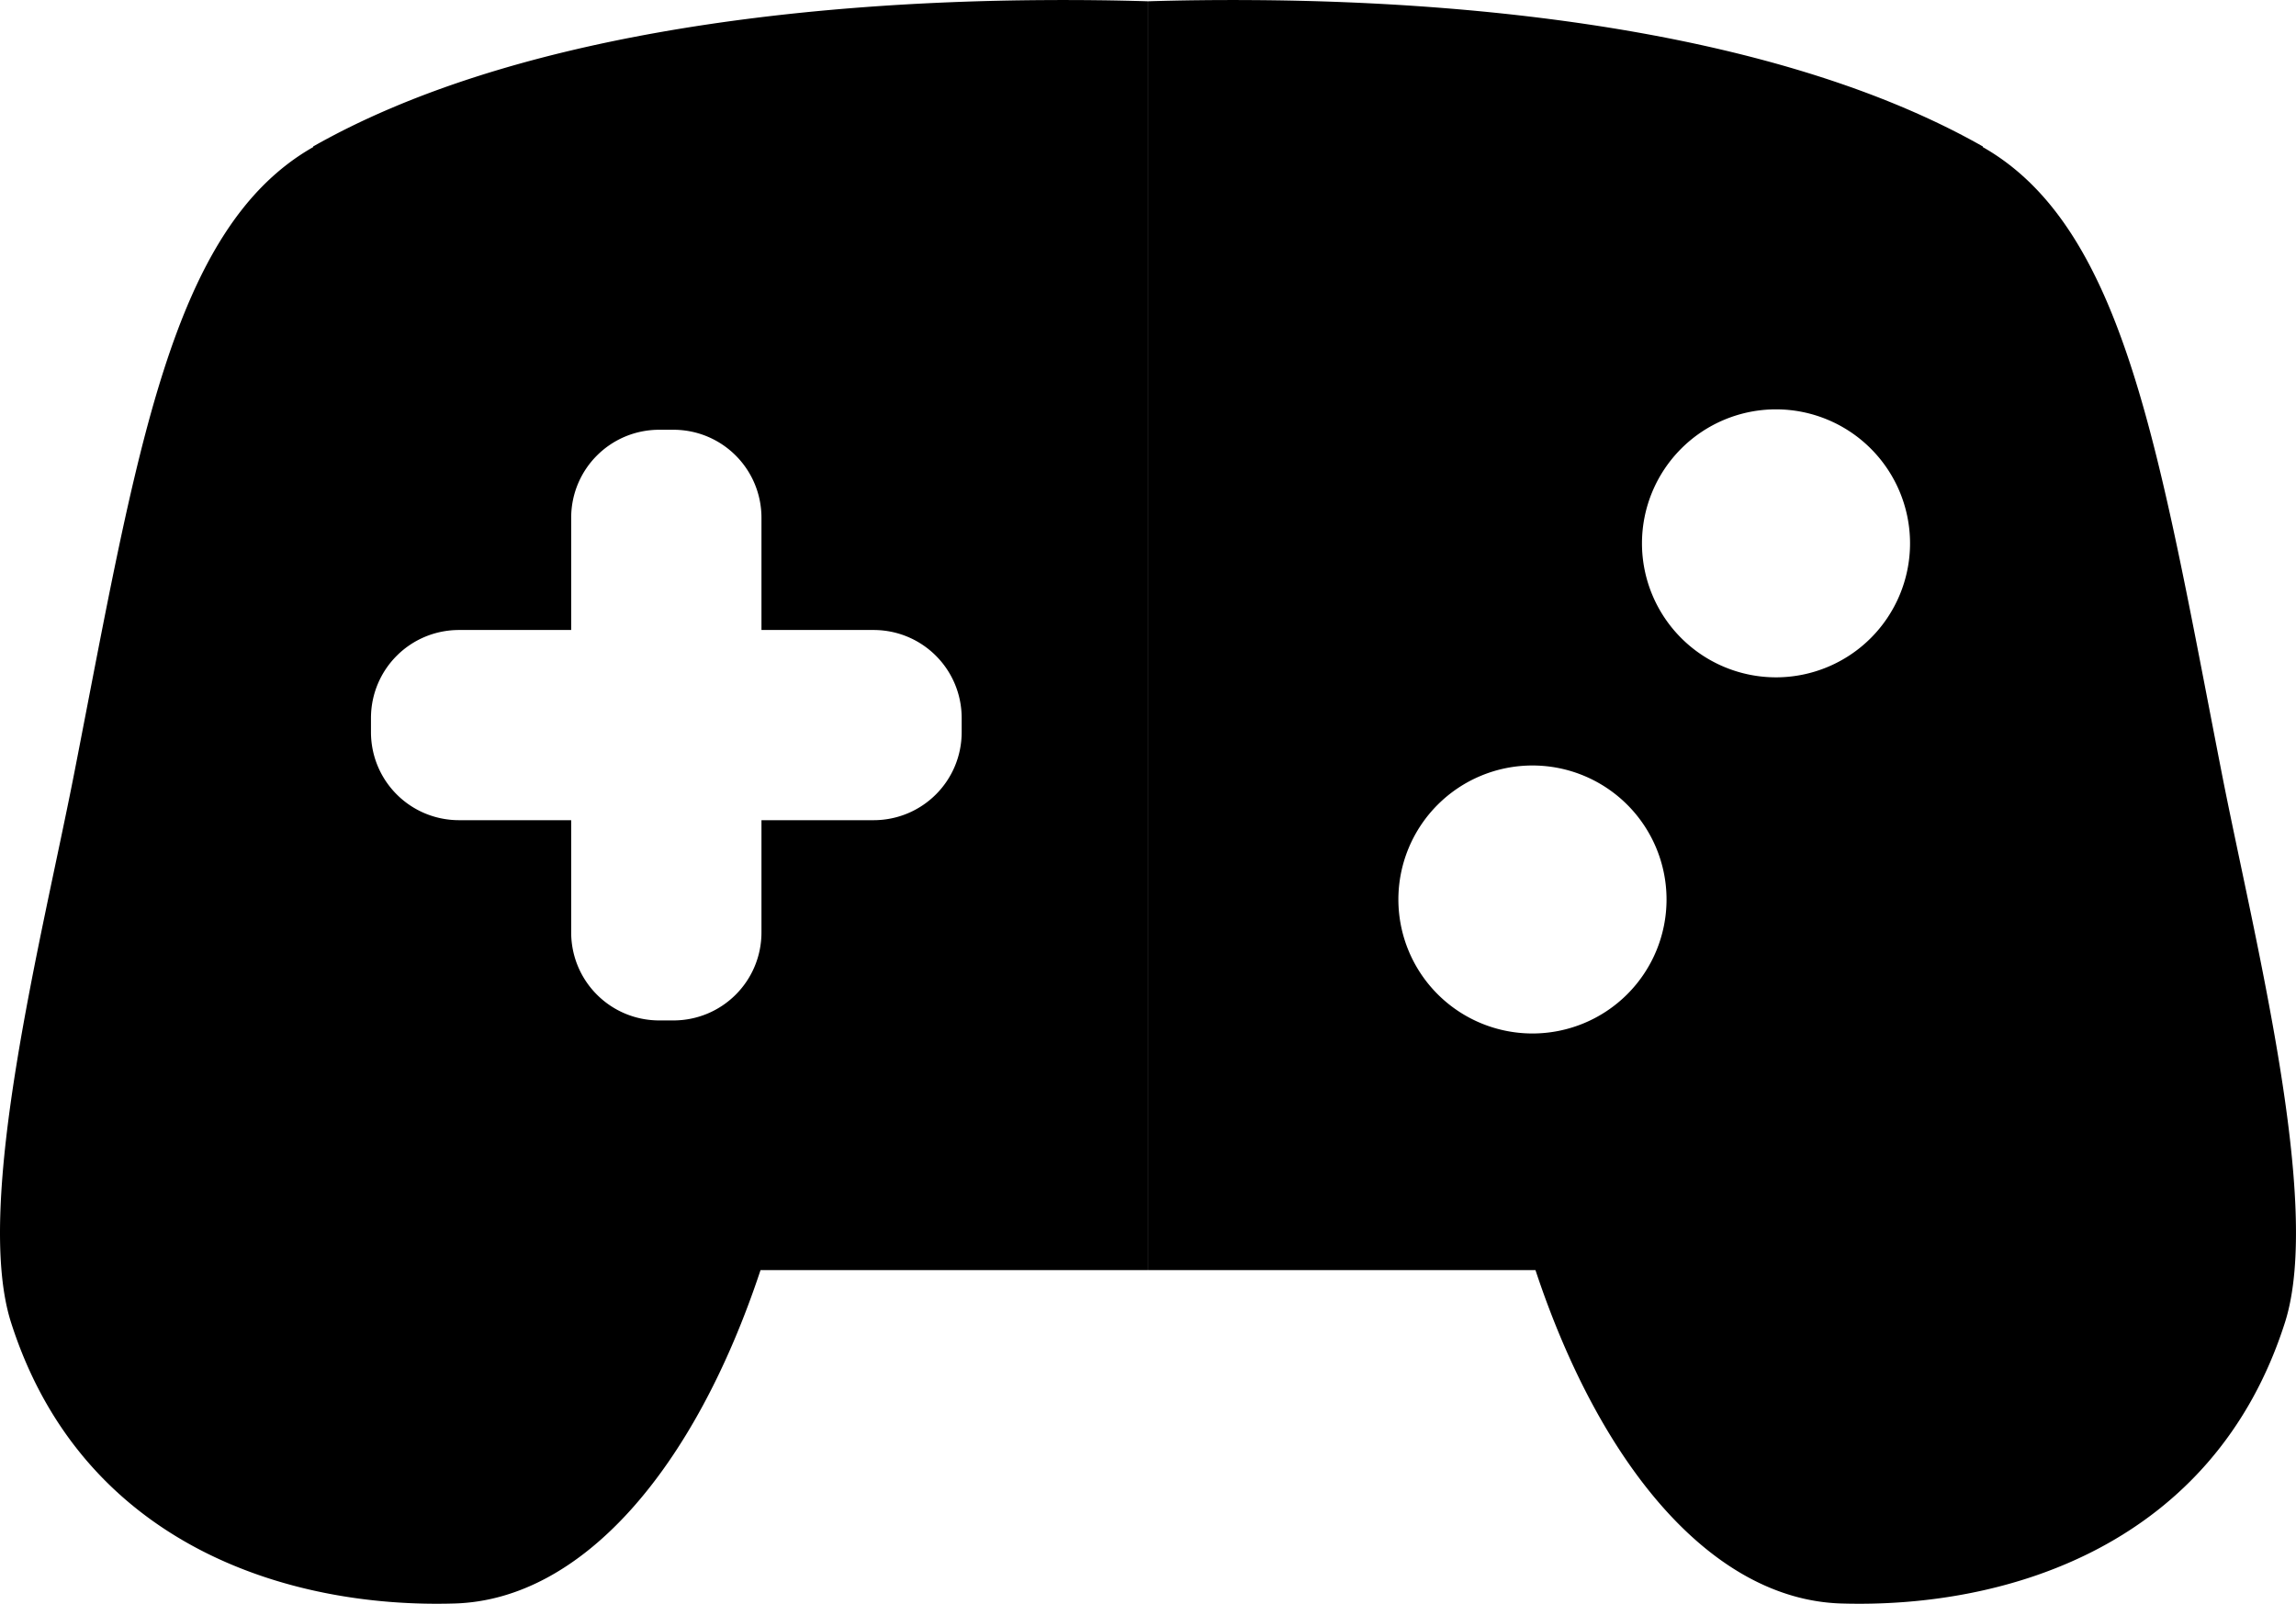 <svg
   viewBox="0 0 52.076 36.384"
   version="1.1"
   xmlns="http://www.w3.org/2000/svg"
   xmlns:svg="http://www.w3.org/2000/svg">
  <defs id="defs4" />
  <g transform="translate(-81.667,-110.033)">
    <path
       d="M 105.362 110.035 C 99.743 110.067 93.19 110.846 88.768 113.357 L 88.772 113.369 C 85.534 115.211 84.768 120.32 83.356 127.547 C 82.625 131.291 81.06 137.346 81.917 140.035 C 83.525 145.079 88.198 146.526 91.981 146.412 C 94.874 146.325 97.422 143.357 98.917 138.848 L 107.704 138.848 L 107.704 110.062 C 106.948 110.039 106.165 110.03 105.362 110.035 z M 110.048 110.035 C 109.245 110.03 108.462 110.039 107.706 110.062 L 107.706 138.848 L 116.493 138.848 C 117.988 143.357 120.536 146.325 123.429 146.412 C 127.212 146.526 131.885 145.079 133.493 140.035 C 134.35 137.346 132.785 131.291 132.054 127.547 C 130.642 120.32 129.876 115.211 126.638 113.369 L 126.642 113.357 C 122.22 110.846 115.667 110.067 110.048 110.035 z M 121.948 119.32 A 3.041 3.041 0 0 1 124.989 122.361 A 3.041 3.041 0 0 1 121.948 125.4 A 3.041 3.041 0 0 1 118.909 122.361 A 3.041 3.041 0 0 1 121.948 119.32 z M 96.622 119.783 L 96.938 119.783 C 98.046 119.783 98.938 120.675 98.938 121.783 L 98.938 124.326 L 101.479 124.326 C 102.587 124.326 103.479 125.218 103.479 126.326 L 103.479 126.641 C 103.479 127.749 102.587 128.641 101.479 128.641 L 98.938 128.641 L 98.938 131.184 C 98.938 132.292 98.046 133.184 96.938 133.184 L 96.622 133.184 C 95.514 133.184 94.622 132.292 94.622 131.184 L 94.622 128.641 L 92.081 128.641 C 90.973 128.641 90.081 127.749 90.081 126.641 L 90.081 126.326 C 90.081 125.218 90.973 124.326 92.081 124.326 L 94.622 124.326 L 94.622 121.783 C 94.622 120.675 95.514 119.783 96.622 119.783 z M 116.425 127.4 A 3.041 3.041 0 0 1 119.466 130.439 A 3.041 3.041 0 0 1 116.425 133.48 A 3.041 3.041 0 0 1 113.384 130.439 A 3.041 3.041 0 0 1 116.425 127.4 z " />
  </g>
</svg>